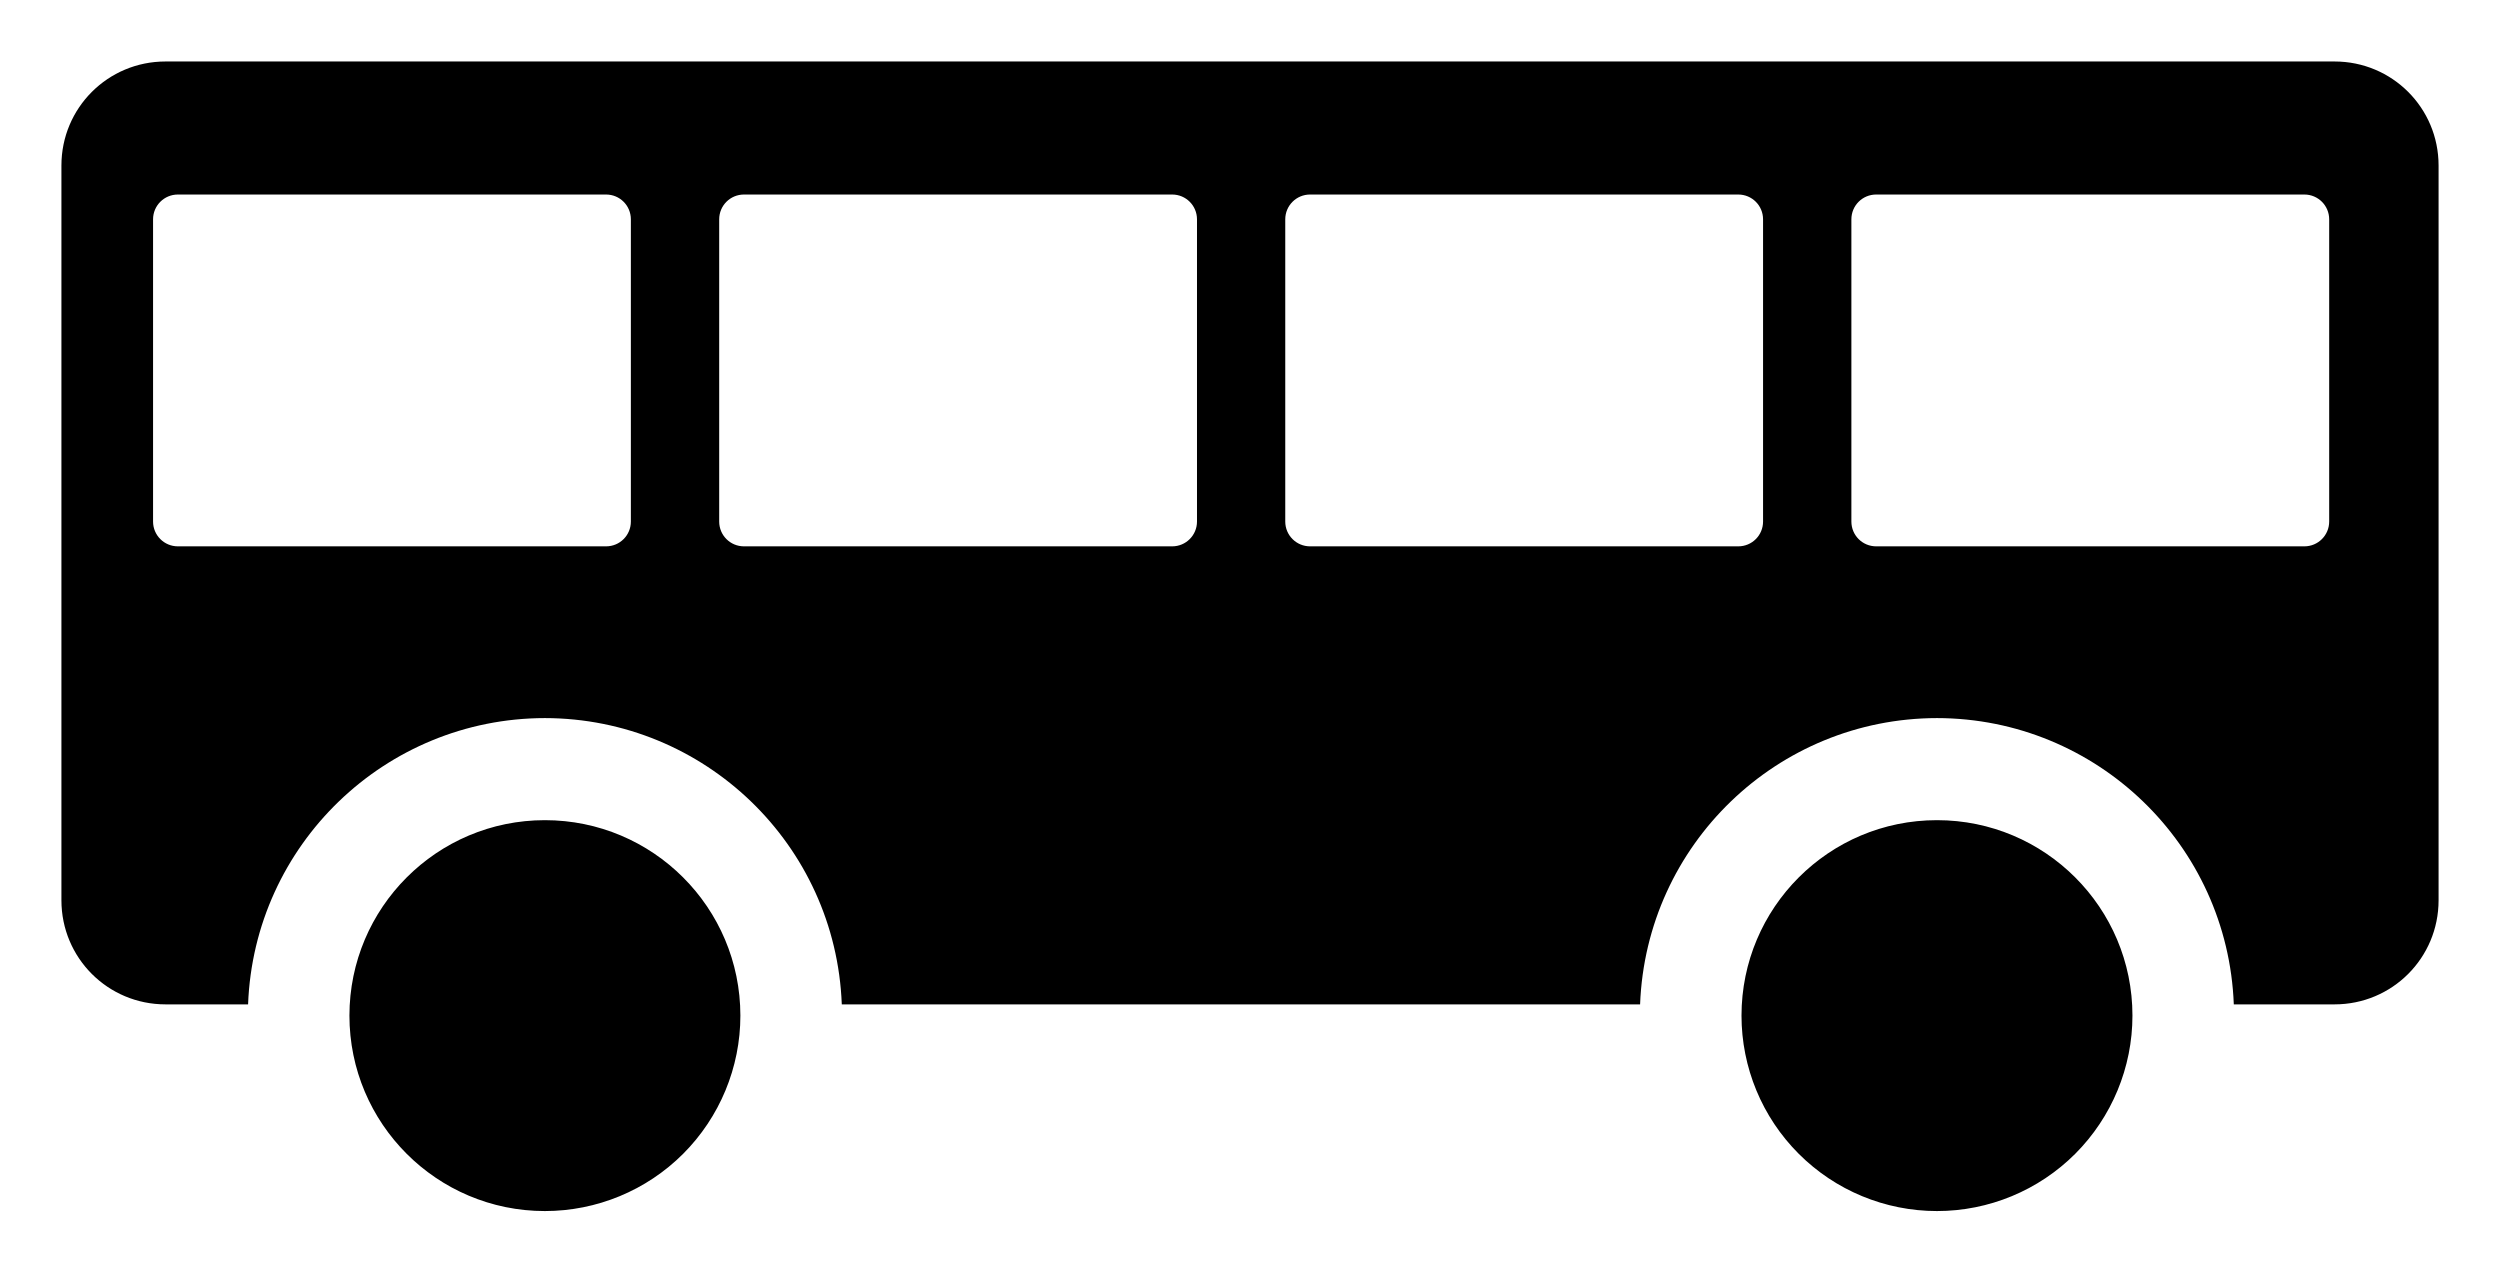 <?xml version="1.0" encoding="UTF-8" standalone="no"?>
<!-- Created with Pixodesk SVG (https://pixodesk.com) -->
<svg xmlns="http://www.w3.org/2000/svg" viewBox="6.107 16.1 40.702 20.716" text-rendering="geometricPrecision" shape-rendering="geometricPrecision">
  <g id="layer1" transform="translate(-89.513, -90.644)">
    <path id="rect2312" fill="#000000" stroke-width="0.499" d="M98.315,107.745C97.376,107.745,96.62,108.501,96.62,109.439L96.62,121.401C96.62,122.34,97.376,123.096,98.315,123.096L99.659,123.096C99.757,120.497,101.89,118.439,104.491,118.435C107.092,118.439,109.226,120.496,109.325,123.096L122.322,123.096C122.421,120.496,124.554,118.439,127.156,118.435C129.756,118.439,131.89,120.497,131.988,123.096L133.628,123.096C134.567,123.096,135.322,122.34,135.322,121.401L135.322,109.439C135.322,108.501,134.567,107.745,133.628,107.745L98.315,107.745zM98.516,109.911L105.487,109.911C105.711,109.911,105.891,110.091,105.891,110.315L105.891,115.235C105.891,115.459,105.711,115.639,105.487,115.639L98.516,115.639C98.293,115.639,98.112,115.459,98.112,115.235L98.112,110.315C98.112,110.091,98.293,109.911,98.516,109.911zM107.733,109.911L114.704,109.911C114.927,109.911,115.108,110.091,115.108,110.315L115.108,115.235C115.108,115.459,114.927,115.639,114.704,115.639L107.733,115.639C107.509,115.639,107.329,115.459,107.329,115.235L107.329,110.315C107.329,110.091,107.509,109.911,107.733,109.911zM116.949,109.911L123.92,109.911C124.144,109.911,124.324,110.091,124.324,110.315L124.324,115.235C124.324,115.459,124.144,115.639,123.92,115.639L116.949,115.639C116.726,115.639,116.545,115.459,116.545,115.235L116.545,110.315C116.545,110.091,116.726,109.911,116.949,109.911zM126.166,109.911L133.137,109.911C133.36,109.911,133.541,110.091,133.541,110.315L133.541,115.235C133.541,115.459,133.36,115.639,133.137,115.639L126.166,115.639C125.942,115.639,125.762,115.459,125.762,115.235L125.762,110.315C125.762,110.091,125.942,109.911,126.166,109.911zM104.491,120.097C102.734,120.097,101.31,121.522,101.309,123.279C101.309,125.036,102.734,126.461,104.491,126.461C105.335,126.461,106.145,126.126,106.742,125.529C107.338,124.932,107.674,124.123,107.674,123.279C107.673,121.521,106.249,120.097,104.491,120.097zM127.156,120.097C125.398,120.097,123.974,121.521,123.973,123.279C123.973,124.123,124.308,124.932,124.905,125.529C125.502,126.126,126.311,126.461,127.156,126.461C127.999,126.461,128.809,126.126,129.406,125.529C130.002,124.932,130.338,124.123,130.338,123.279C130.338,121.521,128.913,120.097,127.156,120.097z"/>
  </g>
</svg>